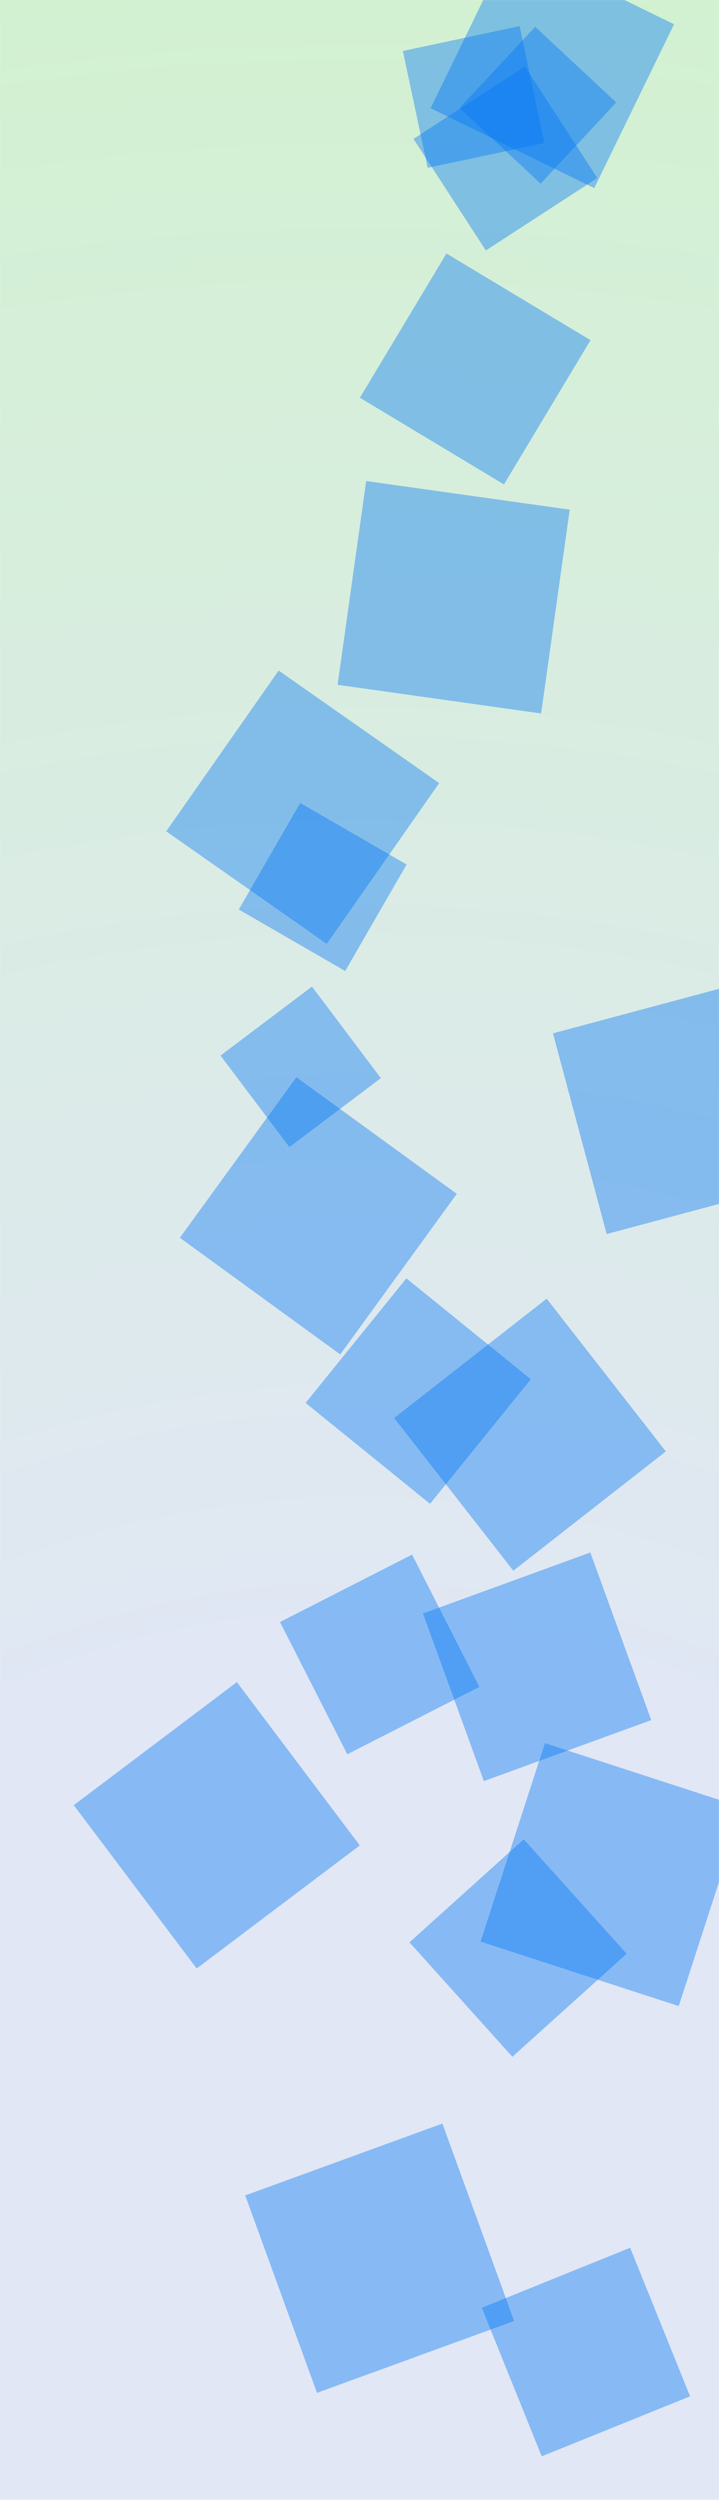 <svg xmlns="http://www.w3.org/2000/svg" version="1.1" xmlns:xlink="http://www.w3.org/1999/xlink" xmlns:svgjs="http://svgjs.com/svgjs" width="1440" height="5000" preserveAspectRatio="none" viewBox="0 0 1440 5000">
    <g mask="url(&quot;#SvgjsMask1289&quot;)" fill="none">
        <rect width="1440" height="5000" x="0" y="0" fill="url(#SvgjsRadialGradient1290)"></rect>
        <path d="M813.879 2556.774L612.074 2805.983 861.283 3007.788 1063.088 2758.579z" fill="rgba(2, 119, 245, 0.4)" class="triangle-float1"></path>
        <path d="M601.257 1606.055L478.235 1819.137 691.316 1942.159 814.339 1729.078z" fill="rgba(2, 119, 245, 0.4)" class="triangle-float3"></path>
        <path d="M1215.046 2468.248L1616.477 2360.685 1508.914 1959.253 1107.483 2066.817z" fill="rgba(2, 119, 245, 0.4)" class="triangle-float3"></path>
        <path d="M1082.789 367.322L1234.196 204.958 1071.832 53.551 920.425 215.915z" fill="rgba(2, 119, 245, 0.4)" class="triangle-float3"></path>
        <path d="M960.115 3373.949L825.31 3109.38 560.742 3244.184 695.546 3508.753z" fill="rgba(2, 119, 245, 0.4)" class="triangle-float3"></path>
        <path d="M1040.594 52.251L806.849 101.936 856.533 335.681 1090.278 285.997z" fill="rgba(2, 119, 245, 0.4)" class="triangle-float2"></path>
        <path d="M1022.236-111.343L862.377 216.416 1190.137 376.275 1349.996 48.516z" fill="rgba(2, 119, 245, 0.4)" class="triangle-float3"></path>
        <path d="M1026.169 4113.791L1255.087 3907.672 1048.968 3678.753 820.049 3884.872z" fill="rgba(2, 119, 245, 0.4)" class="triangle-float1"></path>
        <path d="M332.878 1662.72L654.464 1887.897 879.641 1566.311 558.055 1341.135z" fill="rgba(2, 119, 245, 0.4)" class="triangle-float1"></path>
        <path d="M634.833 4785.978L1029.724 4642.25 885.995 4247.359 491.105 4391.088z" fill="rgba(2, 119, 245, 0.4)" class="triangle-float3"></path>
        <path d="M681.435 2709.025L914.805 2387.819 593.599 2154.449 360.23 2475.655z" fill="rgba(2, 119, 245, 0.4)" class="triangle-float2"></path>
        <path d="M1091.387 3486.475L962.415 3883.413 1359.352 4012.386 1488.325 3615.448z" fill="rgba(2, 119, 245, 0.4)" class="triangle-float3"></path>
        <path d="M720.809 795.53L1009.311 968.879 1182.66 680.378 894.158 507.028z" fill="rgba(2, 119, 245, 0.4)" class="triangle-float3"></path>
        <path d="M579.649 2294.409L762.777 2156.412 624.78 1973.284 441.652 2111.281z" fill="rgba(2, 119, 245, 0.4)" class="triangle-float3"></path>
        <path d="M1182.286 3105.154L847.058 3227.167 969.071 3562.396 1304.299 3440.383z" fill="rgba(2, 119, 245, 0.4)" class="triangle-float1"></path>
        <path d="M1196.276 356.046L1051.325 132.84 828.119 277.792 973.071 500.997z" fill="rgba(2, 119, 245, 0.4)" class="triangle-float3"></path>
        <path d="M1141.033 1019.37L733.386 962.079 676.095 1369.726 1083.742 1427.017z" fill="rgba(2, 119, 245, 0.4)" class="triangle-float1"></path>
        <path d="M964.882 4615.782L1084.943 4912.945 1382.107 4792.883 1262.045 4495.72z" fill="rgba(2, 119, 245, 0.4)" class="triangle-float3"></path>
        <path d="M147.731 3610.519L393.908 3937.207 720.596 3691.03 474.419 3364.342z" fill="rgba(2, 119, 245, 0.4)" class="triangle-float1"></path>
        <path d="M1333.522 2902.972L1094.872 2597.513 789.413 2836.164 1028.063 3141.623z" fill="rgba(2, 119, 245, 0.4)" class="triangle-float2"></path>
    </g>
    <defs>
        <mask id="SvgjsMask1289">
            <rect width="1440" height="5000" fill="#ffffff"></rect>
        </mask>
        <radialGradient cx="50%" cy="100%" r="5051.57" gradientUnits="userSpaceOnUse" id="SvgjsRadialGradient1290">
            <stop stop-color="rgba(225, 231, 245, 1)" offset="0.33"></stop>
            <stop stop-color="rgba(210, 241, 209, 1)" offset="1"></stop>
        </radialGradient>
        <style>
            @keyframes float1 {
                0%{transform: translate(0, 0)}
                50%{transform: translate(-10px, 0)}
                100%{transform: translate(0, 0)}
            }

            .triangle-float1 {
                animation: float1 5s infinite;
            }

            @keyframes float2 {
                0%{transform: translate(0, 0)}
                50%{transform: translate(-5px, -5px)}
                100%{transform: translate(0, 0)}
            }

            .triangle-float2 {
                animation: float2 4s infinite;
            }

            @keyframes float3 {
                0%{transform: translate(0, 0)}
                50%{transform: translate(0, -10px)}
                100%{transform: translate(0, 0)}
            }

            .triangle-float3 {
                animation: float3 6s infinite;
            }
        </style>
    </defs>
</svg>